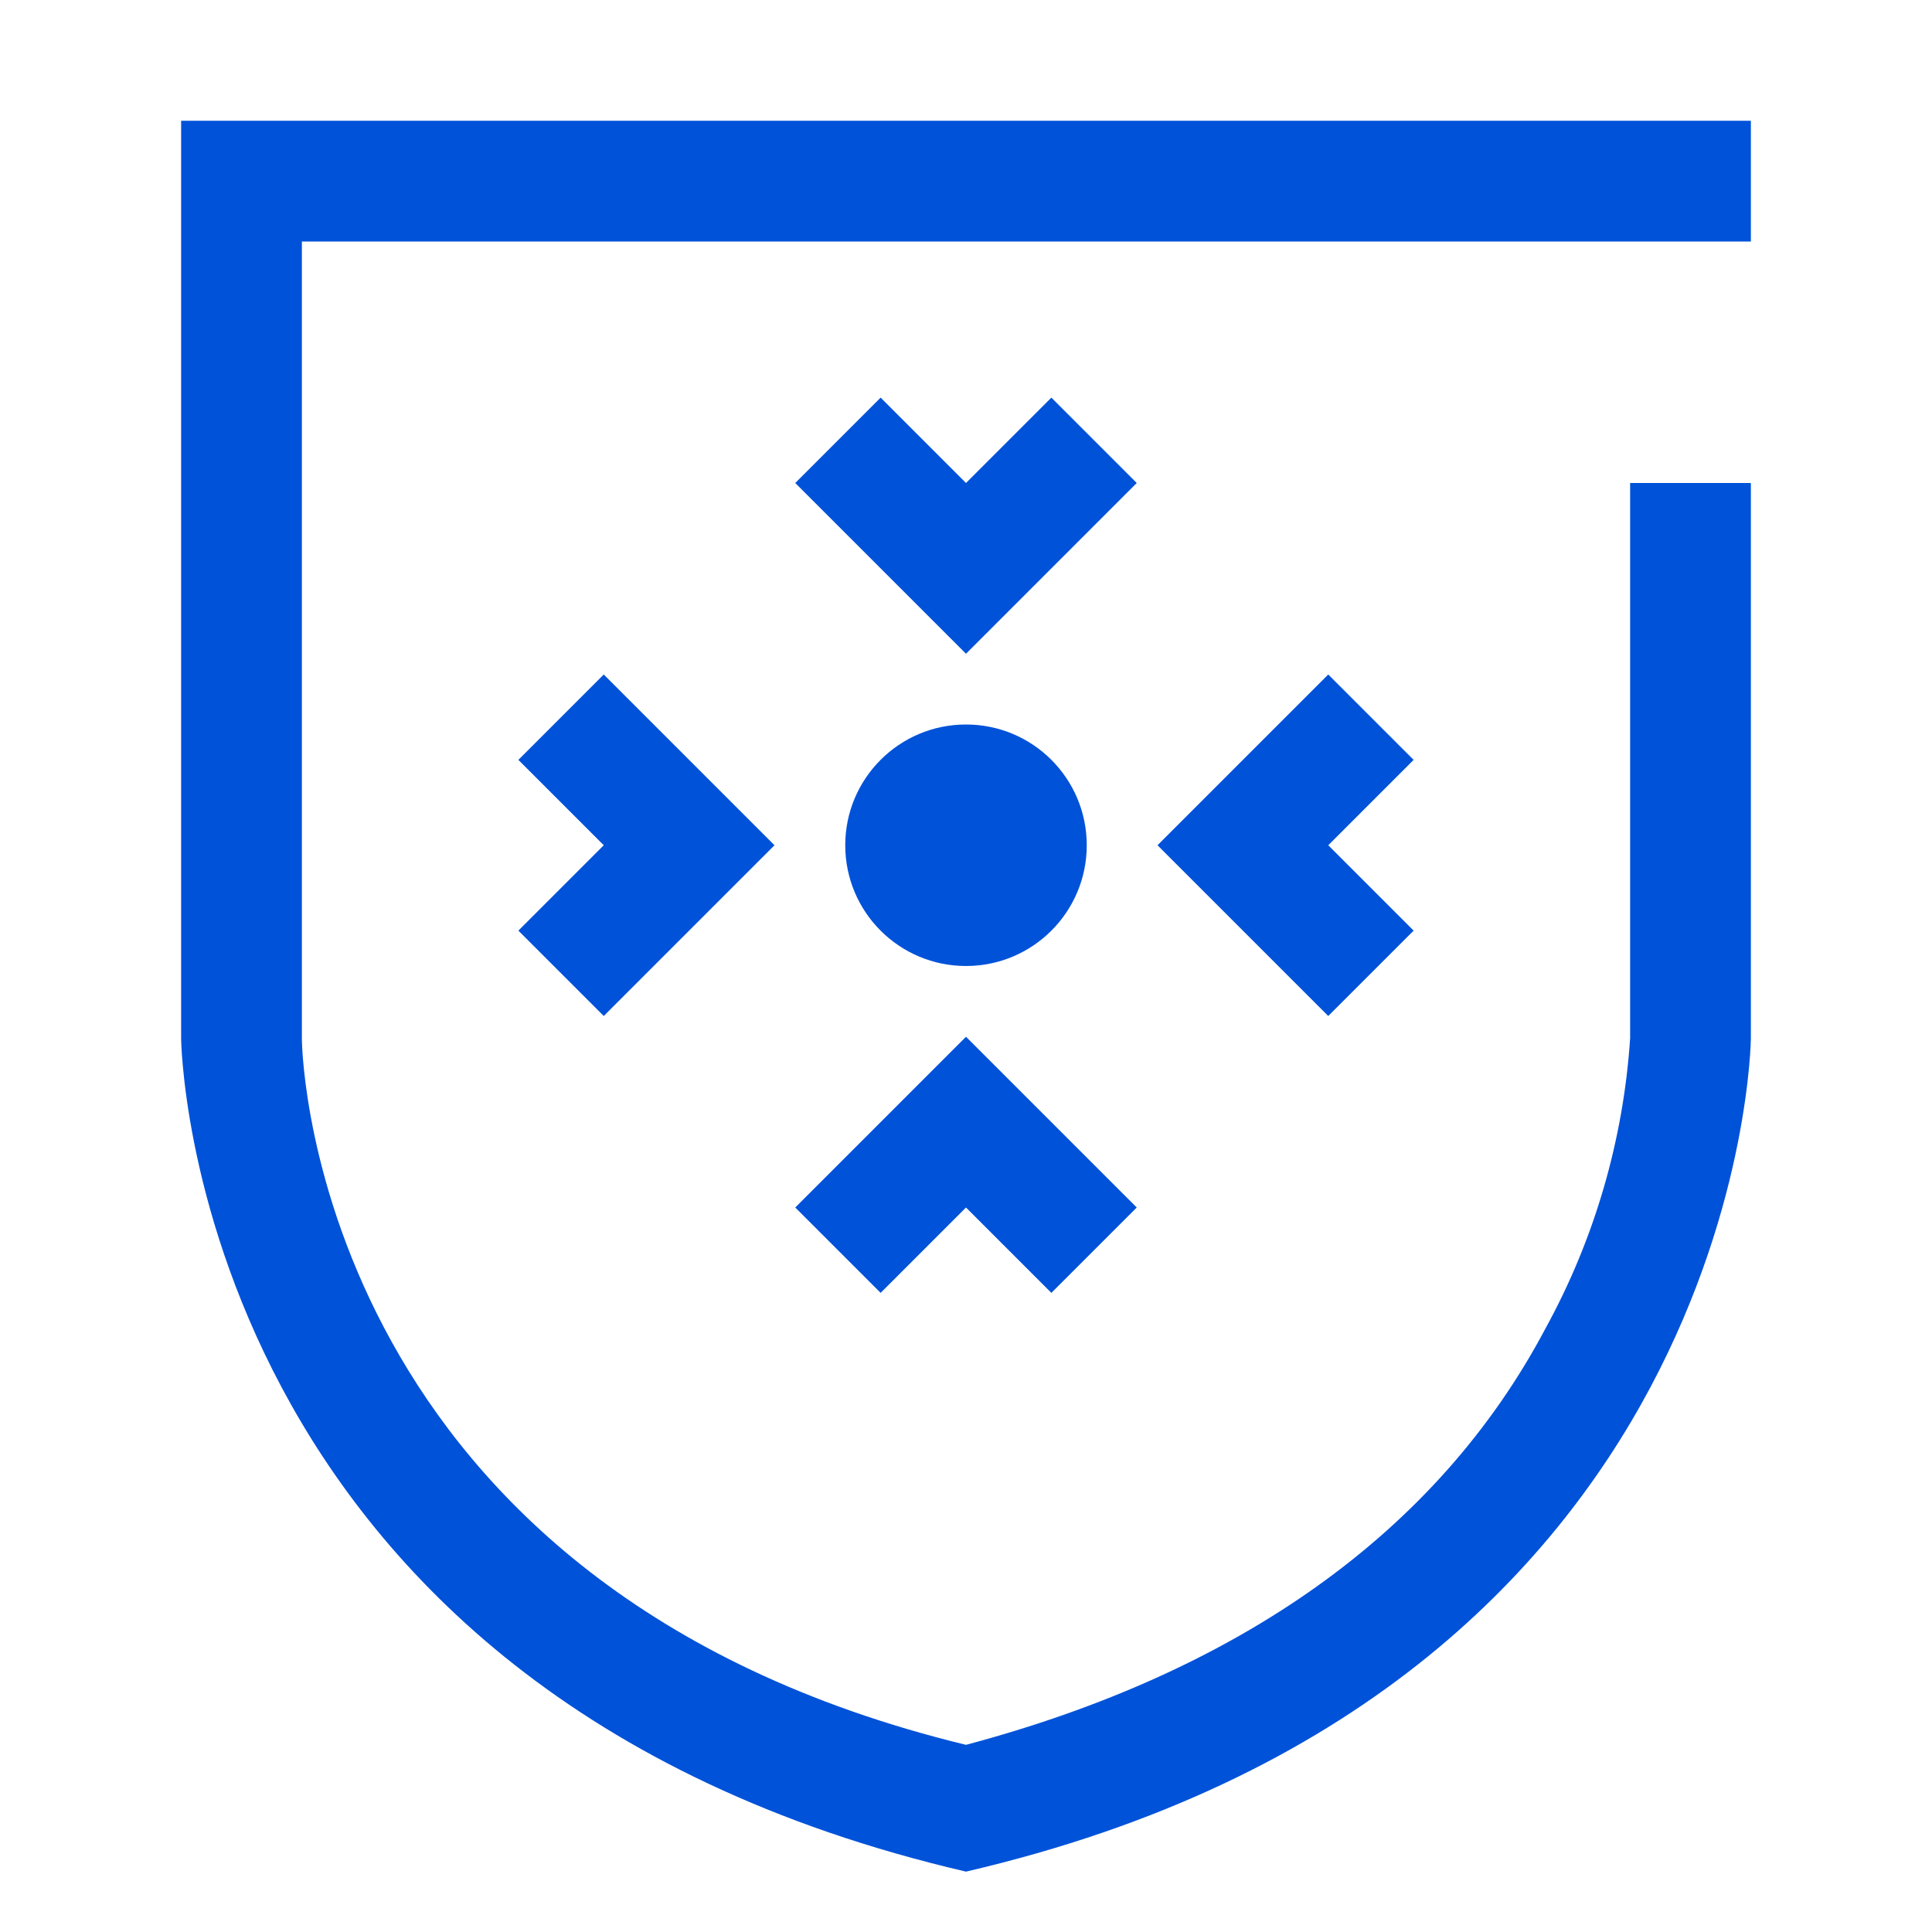 <svg width="32" height="32" viewBox="0 0 32 32" xmlns="http://www.w3.org/2000/svg"><path d="M29,2 L29,4 L5,4 L5,17.2 C5,17.6 5.3,26.3 16,28.9 C20.5,27.7 23.8,25.4 25.6,22 C26.411,20.521 26.888,18.883 27,17.2 L27,8 L29,8 L29,17.2 C29,17.2 28.9,28 16,31 C3.1,28 3,17.2 3,17.2 L3,2 L29,2 Z M16,16 C14.895,16 14,15.105 14,14 C14,12.895 14.895,12 16,12 C17.105,12 18,12.895 18,14 C18,15.105 17.105,16 16,16 Z M22,14 L23.414,15.414 L22,16.828 L20.586,15.414 L19.172,14 L22,11.172 L23.414,12.586 L22,14 Z M10,14 L8.586,12.586 L10,11.172 L12.828,14 L11.414,15.414 L10,16.828 L8.586,15.414 L10,14 Z M16,20 L14.586,21.414 L13.172,20 L14.586,18.586 L16,17.172 L18.828,20 L17.414,21.414 L16,20 Z M16,8 L17.414,6.586 L18.828,8 L16,10.828 L14.586,9.414 L13.172,8 L14.586,6.586 L16,8 Z" fill="#0052D9" fill-rule="evenodd"/></svg>